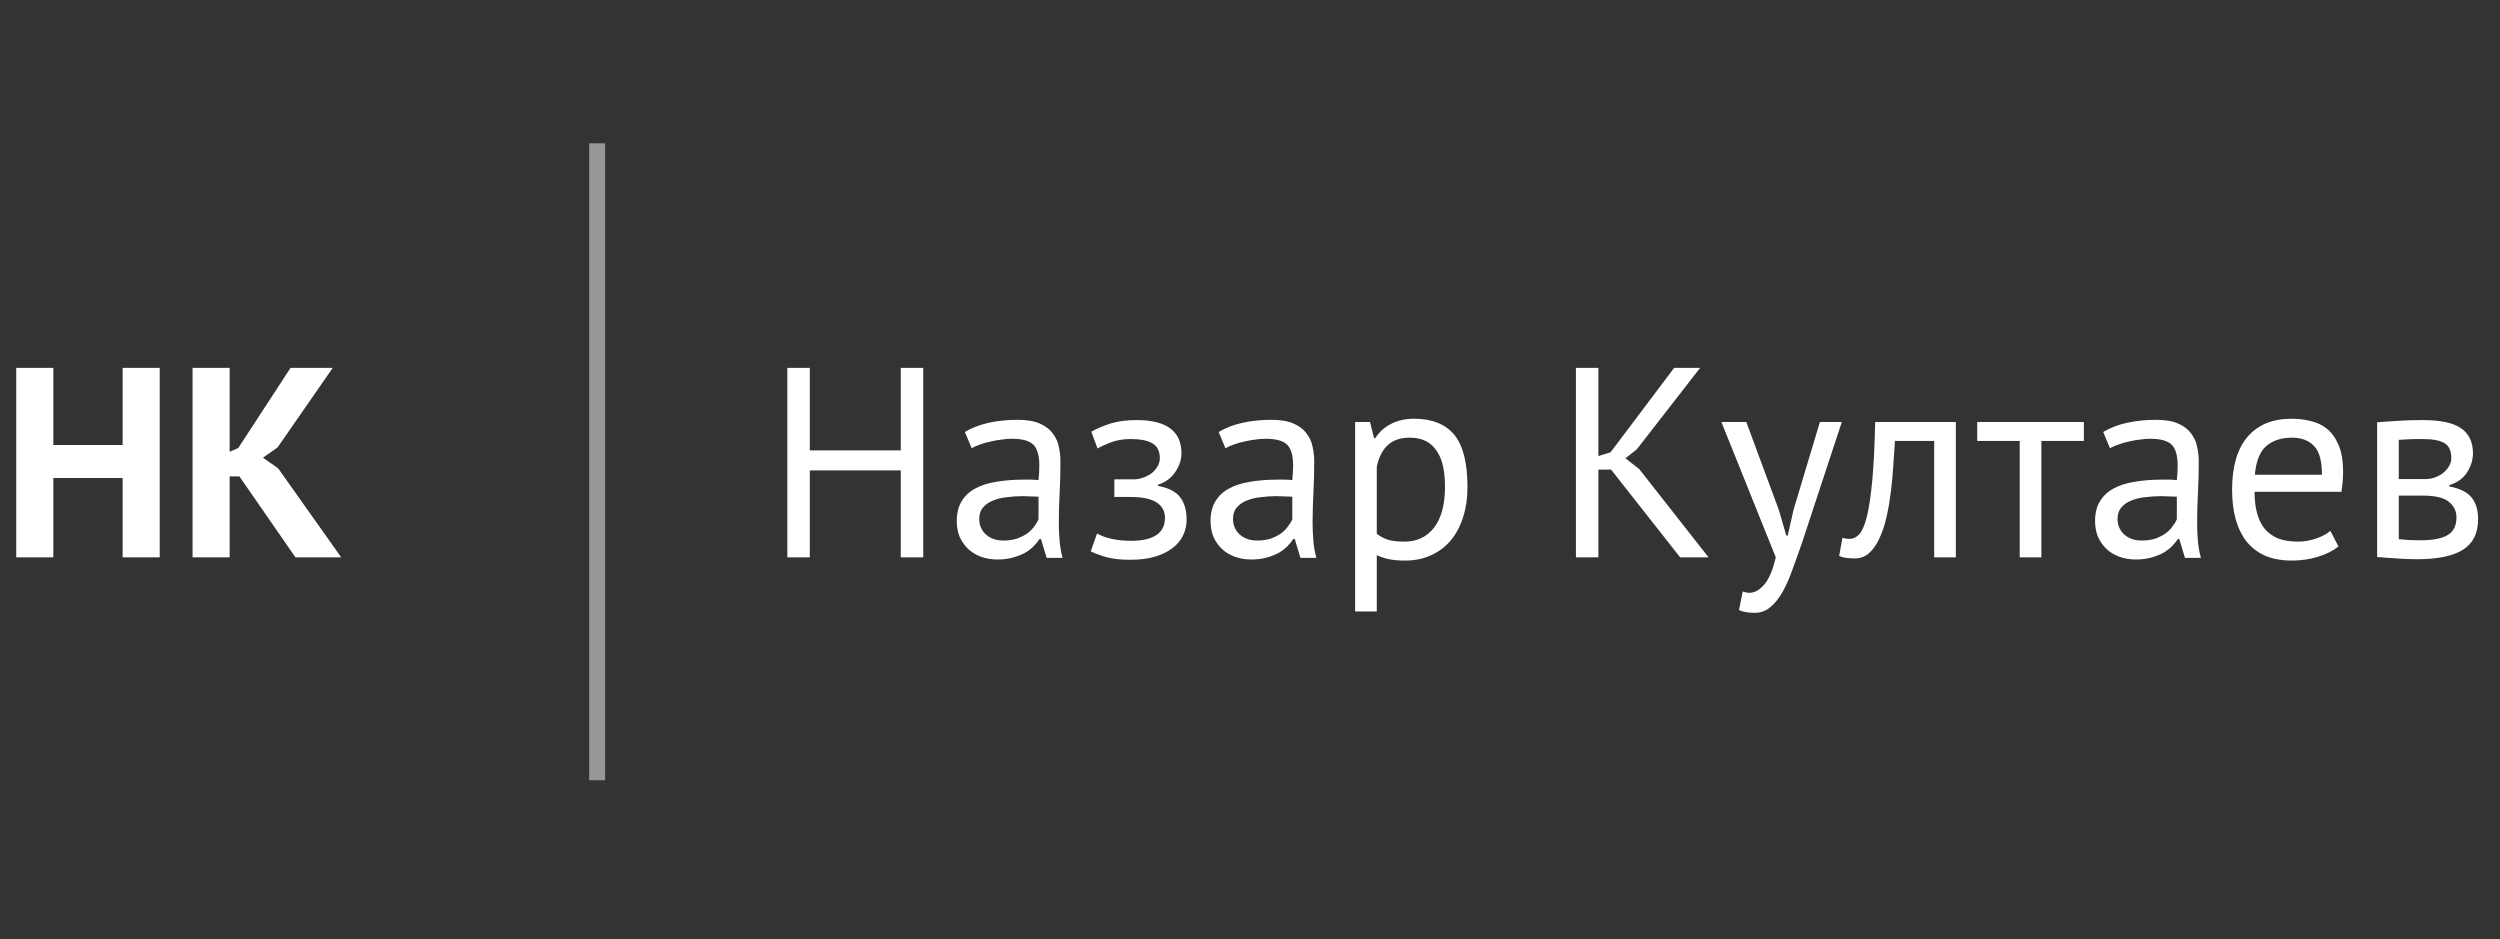 <svg width="157" height="59" viewBox="0 0 157 59" fill="none" xmlns="http://www.w3.org/2000/svg">
<rect x="0" y="0" width="157" height="59" fill="#333333" stroke="none"/>
<path d="M7.701 30.019H3.349V35H1.02V23.1H3.349V27.945H7.701V23.1H10.03V35H7.701V30.019ZM15.034 29.917H14.422V35H12.093V23.1H14.422V28.37L14.966 28.132L18.247 23.1H20.899L17.431 28.098L16.513 28.744L17.465 29.407L21.426 35H18.553L15.034 29.917Z" fill="white"/>
<line x1="37.5" y1="9" x2="37.5" y2="49" stroke="white" stroke-opacity="0.49"/>
<path d="M56.568 29.543H50.856V35H49.445V23.1H50.856V28.285H56.568V23.1H57.979V35H56.568V29.543ZM60.595 27.129C61.026 26.868 61.524 26.676 62.091 26.551C62.669 26.426 63.27 26.364 63.893 26.364C64.482 26.364 64.953 26.443 65.304 26.602C65.666 26.761 65.939 26.97 66.12 27.231C66.312 27.48 66.437 27.758 66.494 28.064C66.562 28.37 66.596 28.676 66.596 28.982C66.596 29.662 66.579 30.325 66.545 30.971C66.511 31.617 66.494 32.229 66.494 32.807C66.494 33.226 66.511 33.623 66.545 33.997C66.579 34.371 66.641 34.717 66.732 35.034H65.729L65.372 33.844H65.287C65.185 34.003 65.055 34.161 64.896 34.32C64.749 34.467 64.567 34.603 64.352 34.728C64.136 34.841 63.887 34.938 63.604 35.017C63.321 35.096 62.998 35.136 62.635 35.136C62.272 35.136 61.932 35.079 61.615 34.966C61.309 34.853 61.042 34.694 60.816 34.49C60.589 34.275 60.408 34.02 60.272 33.725C60.147 33.43 60.085 33.096 60.085 32.722C60.085 32.223 60.187 31.81 60.391 31.481C60.595 31.141 60.878 30.875 61.241 30.682C61.615 30.478 62.057 30.336 62.567 30.257C63.088 30.166 63.66 30.121 64.284 30.121C64.442 30.121 64.596 30.121 64.743 30.121C64.901 30.121 65.06 30.132 65.219 30.155C65.253 29.815 65.27 29.509 65.27 29.237C65.27 28.614 65.145 28.177 64.896 27.928C64.647 27.679 64.193 27.554 63.536 27.554C63.343 27.554 63.133 27.571 62.907 27.605C62.691 27.628 62.465 27.667 62.227 27.724C62 27.769 61.779 27.832 61.564 27.911C61.36 27.979 61.178 28.058 61.02 28.149L60.595 27.129ZM63.009 33.946C63.326 33.946 63.609 33.906 63.859 33.827C64.108 33.736 64.323 33.629 64.505 33.504C64.686 33.368 64.834 33.221 64.947 33.062C65.072 32.903 65.162 32.75 65.219 32.603V31.192C65.06 31.181 64.896 31.175 64.726 31.175C64.567 31.164 64.409 31.158 64.25 31.158C63.898 31.158 63.553 31.181 63.213 31.226C62.884 31.26 62.59 31.334 62.329 31.447C62.08 31.549 61.876 31.696 61.717 31.889C61.569 32.07 61.496 32.303 61.496 32.586C61.496 32.983 61.638 33.311 61.921 33.572C62.204 33.821 62.567 33.946 63.009 33.946ZM69.981 31.209V30.104H71.171C71.374 30.104 71.573 30.07 71.766 30.002C71.969 29.934 72.151 29.843 72.309 29.73C72.468 29.605 72.593 29.464 72.683 29.305C72.785 29.135 72.837 28.959 72.837 28.778C72.837 28.336 72.683 28.024 72.377 27.843C72.072 27.662 71.612 27.571 71.001 27.571C70.558 27.571 70.15 27.639 69.776 27.775C69.414 27.911 69.13 28.041 68.927 28.166L68.535 27.112C68.876 26.919 69.272 26.749 69.725 26.602C70.19 26.455 70.74 26.381 71.374 26.381C73.256 26.381 74.197 27.078 74.197 28.472C74.197 28.869 74.066 29.26 73.805 29.645C73.556 30.019 73.194 30.285 72.718 30.444V30.512C73.386 30.637 73.851 30.875 74.112 31.226C74.383 31.577 74.519 32.042 74.519 32.62C74.519 32.983 74.446 33.317 74.299 33.623C74.151 33.929 73.93 34.195 73.635 34.422C73.341 34.649 72.967 34.83 72.513 34.966C72.072 35.091 71.556 35.153 70.966 35.153C70.388 35.153 69.907 35.102 69.522 35C69.147 34.898 68.808 34.773 68.501 34.626L68.892 33.504C69.153 33.651 69.465 33.765 69.828 33.844C70.201 33.923 70.604 33.963 71.034 33.963C71.726 33.963 72.253 33.844 72.615 33.606C72.978 33.368 73.159 33.005 73.159 32.518C73.159 32.11 72.99 31.793 72.65 31.566C72.309 31.328 71.749 31.209 70.966 31.209H69.981ZM76.532 27.129C76.963 26.868 77.462 26.676 78.028 26.551C78.606 26.426 79.207 26.364 79.83 26.364C80.42 26.364 80.89 26.443 81.241 26.602C81.604 26.761 81.876 26.97 82.057 27.231C82.25 27.48 82.375 27.758 82.431 28.064C82.499 28.37 82.533 28.676 82.533 28.982C82.533 29.662 82.516 30.325 82.482 30.971C82.448 31.617 82.431 32.229 82.431 32.807C82.431 33.226 82.448 33.623 82.482 33.997C82.516 34.371 82.579 34.717 82.669 35.034H81.666L81.309 33.844H81.224C81.122 34.003 80.992 34.161 80.833 34.32C80.686 34.467 80.505 34.603 80.289 34.728C80.074 34.841 79.825 34.938 79.541 35.017C79.258 35.096 78.935 35.136 78.572 35.136C78.21 35.136 77.87 35.079 77.552 34.966C77.246 34.853 76.98 34.694 76.753 34.49C76.527 34.275 76.345 34.02 76.209 33.725C76.085 33.43 76.022 33.096 76.022 32.722C76.022 32.223 76.124 31.81 76.328 31.481C76.532 31.141 76.816 30.875 77.178 30.682C77.552 30.478 77.994 30.336 78.504 30.257C79.026 30.166 79.598 30.121 80.221 30.121C80.38 30.121 80.533 30.121 80.68 30.121C80.839 30.121 80.998 30.132 81.156 30.155C81.19 29.815 81.207 29.509 81.207 29.237C81.207 28.614 81.083 28.177 80.833 27.928C80.584 27.679 80.131 27.554 79.473 27.554C79.281 27.554 79.071 27.571 78.844 27.605C78.629 27.628 78.402 27.667 78.164 27.724C77.938 27.769 77.717 27.832 77.501 27.911C77.297 27.979 77.116 28.058 76.957 28.149L76.532 27.129ZM78.946 33.946C79.264 33.946 79.547 33.906 79.796 33.827C80.046 33.736 80.261 33.629 80.442 33.504C80.624 33.368 80.771 33.221 80.884 33.062C81.009 32.903 81.1 32.75 81.156 32.603V31.192C80.998 31.181 80.833 31.175 80.663 31.175C80.505 31.164 80.346 31.158 80.187 31.158C79.836 31.158 79.49 31.181 79.15 31.226C78.822 31.26 78.527 31.334 78.266 31.447C78.017 31.549 77.813 31.696 77.654 31.889C77.507 32.07 77.433 32.303 77.433 32.586C77.433 32.983 77.575 33.311 77.858 33.572C78.142 33.821 78.504 33.946 78.946 33.946ZM85.102 26.5H86.037L86.292 27.52H86.36C86.621 27.123 86.955 26.823 87.363 26.619C87.782 26.404 88.258 26.296 88.791 26.296C89.924 26.296 90.769 26.63 91.324 27.299C91.879 27.968 92.157 29.061 92.157 30.58C92.157 31.294 92.061 31.94 91.868 32.518C91.687 33.085 91.426 33.566 91.086 33.963C90.746 34.36 90.332 34.666 89.845 34.881C89.369 35.096 88.836 35.204 88.247 35.204C87.828 35.204 87.493 35.176 87.244 35.119C87.006 35.074 86.745 34.989 86.462 34.864V38.4H85.102V26.5ZM88.536 27.486C87.958 27.486 87.499 27.639 87.159 27.945C86.83 28.24 86.598 28.693 86.462 29.305V33.521C86.666 33.68 86.898 33.804 87.159 33.895C87.42 33.974 87.765 34.014 88.196 34.014C88.978 34.014 89.596 33.725 90.049 33.147C90.514 32.558 90.746 31.696 90.746 30.563C90.746 30.098 90.706 29.679 90.627 29.305C90.548 28.92 90.417 28.597 90.236 28.336C90.066 28.064 89.839 27.854 89.556 27.707C89.284 27.56 88.944 27.486 88.536 27.486ZM101.177 29.492H100.378V35H98.968V23.1H100.378V28.642L101.143 28.404L105.138 23.1H106.77L102.792 28.217L102.078 28.778L102.945 29.458L107.297 35H105.512L101.177 29.492ZM111.706 32.008L112.182 33.64H112.267L112.641 31.991L114.29 26.5H115.667L113.151 34.133C112.959 34.688 112.766 35.227 112.573 35.748C112.392 36.269 112.188 36.734 111.961 37.142C111.735 37.55 111.48 37.873 111.196 38.111C110.913 38.36 110.584 38.485 110.21 38.485C109.802 38.485 109.468 38.428 109.207 38.315L109.445 37.142C109.593 37.199 109.734 37.227 109.87 37.227C110.188 37.227 110.494 37.057 110.788 36.717C111.083 36.388 111.327 35.816 111.519 35L108.102 26.5H109.666L111.706 32.008ZM121.467 27.69H119.002C118.968 28.166 118.934 28.682 118.9 29.237C118.866 29.781 118.815 30.331 118.747 30.886C118.679 31.43 118.588 31.957 118.475 32.467C118.362 32.966 118.214 33.408 118.033 33.793C117.863 34.178 117.648 34.49 117.387 34.728C117.138 34.955 116.837 35.068 116.486 35.068C116.271 35.068 116.084 35.057 115.925 35.034C115.766 35.011 115.625 34.972 115.5 34.915L115.704 33.776C115.84 33.821 115.987 33.844 116.146 33.844C116.373 33.844 116.577 33.748 116.758 33.555C116.939 33.362 117.098 33 117.234 32.467C117.37 31.923 117.483 31.175 117.574 30.223C117.665 29.271 117.727 28.03 117.761 26.5H122.827V35H121.467V27.69ZM130.867 27.69H128.198V35H126.838V27.69H124.169V26.5H130.867V27.69ZM132.081 27.129C132.512 26.868 133.011 26.676 133.577 26.551C134.155 26.426 134.756 26.364 135.379 26.364C135.969 26.364 136.439 26.443 136.79 26.602C137.153 26.761 137.425 26.97 137.606 27.231C137.799 27.48 137.924 27.758 137.98 28.064C138.048 28.37 138.082 28.676 138.082 28.982C138.082 29.662 138.065 30.325 138.031 30.971C137.997 31.617 137.98 32.229 137.98 32.807C137.98 33.226 137.997 33.623 138.031 33.997C138.065 34.371 138.128 34.717 138.218 35.034H137.215L136.858 33.844H136.773C136.671 34.003 136.541 34.161 136.382 34.32C136.235 34.467 136.054 34.603 135.838 34.728C135.623 34.841 135.374 34.938 135.09 35.017C134.807 35.096 134.484 35.136 134.121 35.136C133.759 35.136 133.419 35.079 133.101 34.966C132.795 34.853 132.529 34.694 132.302 34.49C132.076 34.275 131.894 34.02 131.758 33.725C131.634 33.43 131.571 33.096 131.571 32.722C131.571 32.223 131.673 31.81 131.877 31.481C132.081 31.141 132.365 30.875 132.727 30.682C133.101 30.478 133.543 30.336 134.053 30.257C134.575 30.166 135.147 30.121 135.77 30.121C135.929 30.121 136.082 30.121 136.229 30.121C136.388 30.121 136.547 30.132 136.705 30.155C136.739 29.815 136.756 29.509 136.756 29.237C136.756 28.614 136.632 28.177 136.382 27.928C136.133 27.679 135.68 27.554 135.022 27.554C134.83 27.554 134.62 27.571 134.393 27.605C134.178 27.628 133.951 27.667 133.713 27.724C133.487 27.769 133.266 27.832 133.05 27.911C132.846 27.979 132.665 28.058 132.506 28.149L132.081 27.129ZM134.495 33.946C134.813 33.946 135.096 33.906 135.345 33.827C135.595 33.736 135.81 33.629 135.991 33.504C136.173 33.368 136.32 33.221 136.433 33.062C136.558 32.903 136.649 32.75 136.705 32.603V31.192C136.547 31.181 136.382 31.175 136.212 31.175C136.054 31.164 135.895 31.158 135.736 31.158C135.385 31.158 135.039 31.181 134.699 31.226C134.371 31.26 134.076 31.334 133.815 31.447C133.566 31.549 133.362 31.696 133.203 31.889C133.056 32.07 132.982 32.303 132.982 32.586C132.982 32.983 133.124 33.311 133.407 33.572C133.691 33.821 134.053 33.946 134.495 33.946ZM146.856 34.32C146.516 34.592 146.085 34.807 145.564 34.966C145.054 35.125 144.51 35.204 143.932 35.204C143.286 35.204 142.725 35.102 142.249 34.898C141.773 34.683 141.382 34.382 141.076 33.997C140.77 33.6 140.543 33.13 140.396 32.586C140.248 32.042 140.175 31.43 140.175 30.75C140.175 29.299 140.498 28.194 141.144 27.435C141.79 26.676 142.713 26.296 143.915 26.296C144.3 26.296 144.685 26.341 145.071 26.432C145.456 26.511 145.802 26.67 146.108 26.908C146.414 27.146 146.663 27.486 146.856 27.928C147.048 28.359 147.145 28.931 147.145 29.645C147.145 30.019 147.111 30.433 147.043 30.886H141.586C141.586 31.385 141.637 31.827 141.739 32.212C141.841 32.597 141.999 32.926 142.215 33.198C142.43 33.459 142.708 33.663 143.048 33.81C143.399 33.946 143.824 34.014 144.323 34.014C144.708 34.014 145.093 33.946 145.479 33.81C145.864 33.674 146.153 33.515 146.346 33.334L146.856 34.32ZM143.932 27.486C143.263 27.486 142.725 27.662 142.317 28.013C141.92 28.364 141.682 28.965 141.603 29.815H145.819C145.819 28.954 145.654 28.353 145.326 28.013C144.997 27.662 144.532 27.486 143.932 27.486ZM149.284 26.517C149.68 26.494 150.094 26.466 150.525 26.432C150.967 26.398 151.511 26.381 152.157 26.381C153.279 26.381 154.083 26.557 154.571 26.908C155.058 27.248 155.302 27.769 155.302 28.472C155.302 28.869 155.183 29.26 154.945 29.645C154.718 30.019 154.338 30.297 153.806 30.478V30.546C154.474 30.671 154.945 30.903 155.217 31.243C155.489 31.583 155.625 32.036 155.625 32.603C155.625 33.487 155.307 34.127 154.673 34.524C154.038 34.921 153.086 35.119 151.817 35.119C151.341 35.119 150.899 35.102 150.491 35.068C150.083 35.045 149.68 35.017 149.284 34.983V26.517ZM150.644 33.861C150.859 33.884 151.069 33.901 151.273 33.912C151.488 33.923 151.737 33.929 152.021 33.929C152.78 33.929 153.341 33.821 153.704 33.606C154.078 33.391 154.265 33.022 154.265 32.501C154.265 32.093 154.106 31.764 153.789 31.515C153.483 31.254 152.933 31.124 152.14 31.124H150.644V33.861ZM152.31 30.087C152.514 30.087 152.712 30.053 152.905 29.985C153.097 29.917 153.267 29.826 153.415 29.713C153.573 29.588 153.698 29.447 153.789 29.288C153.891 29.129 153.942 28.959 153.942 28.778C153.942 28.325 153.806 28.013 153.534 27.843C153.262 27.662 152.786 27.571 152.106 27.571C151.743 27.571 151.454 27.577 151.239 27.588C151.035 27.599 150.836 27.611 150.644 27.622V30.087H152.31Z" fill="white"/>
</svg>
